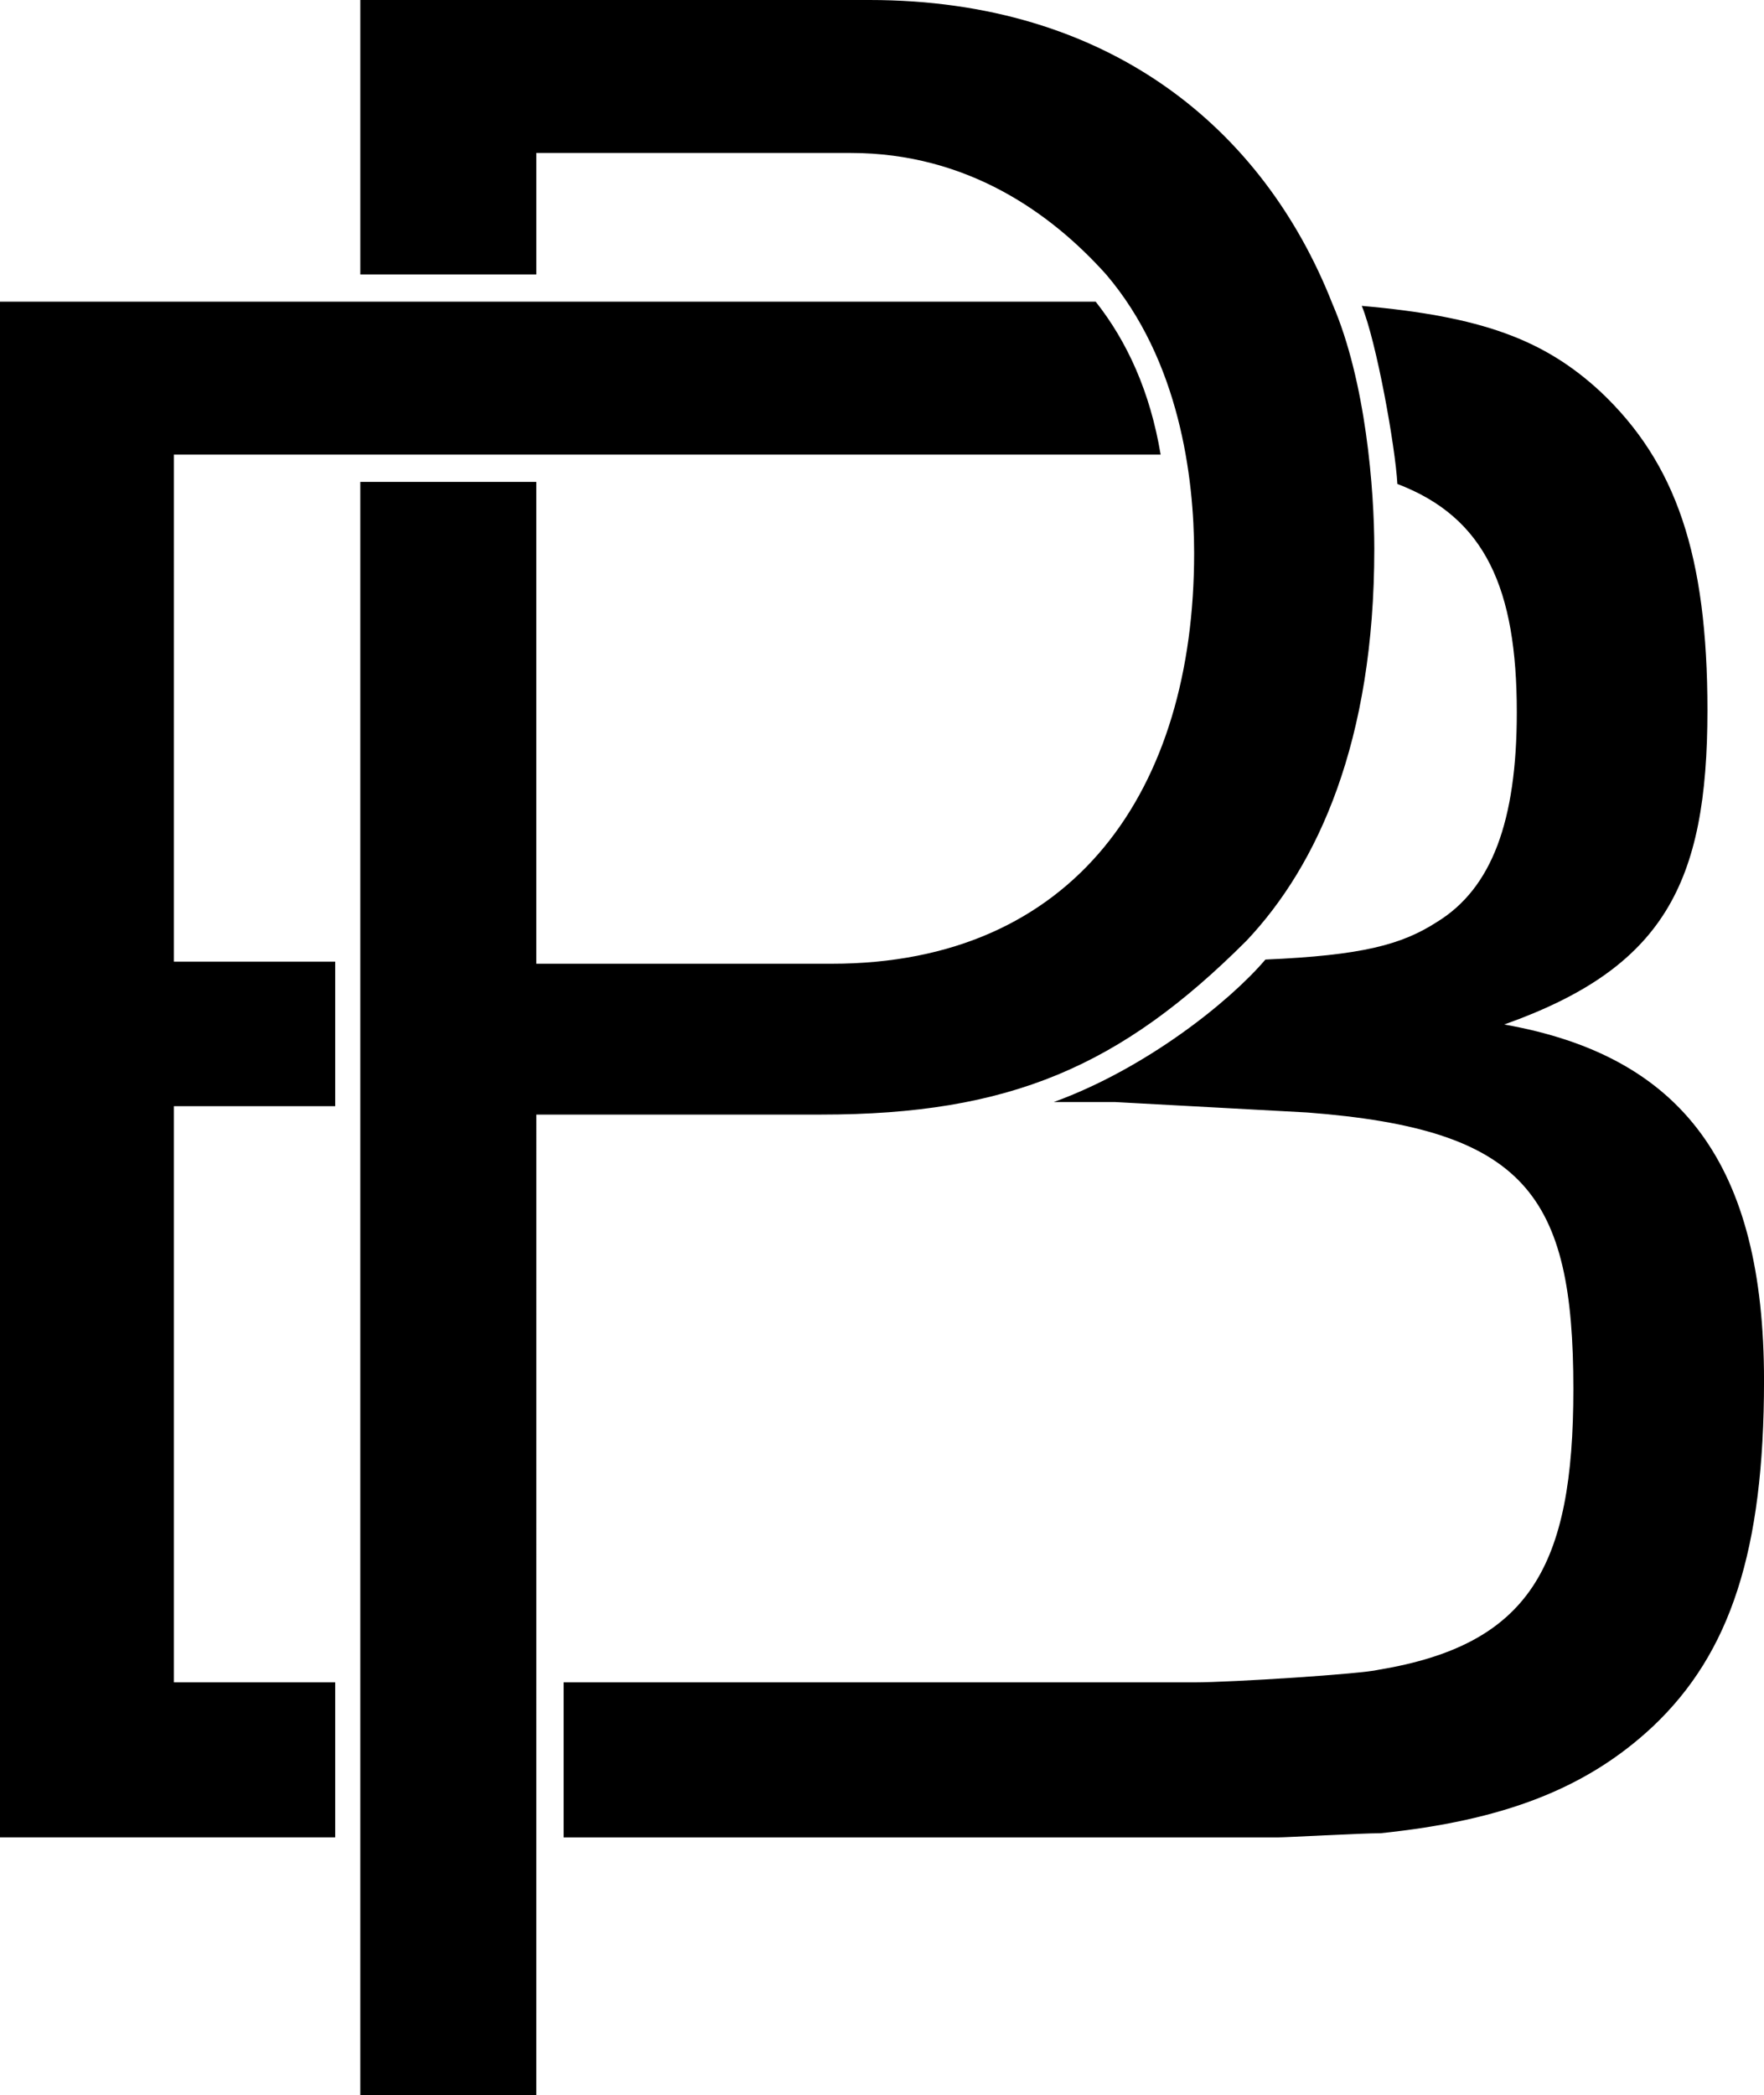 <svg
            id="logo-mobile"
            class="svg-standalone-icon"
            width="100%"
            viewBox="218.127 115 113.746 135.09"
          >
            <g
              data-paper-data='{"initialText":"BP","selectedEffects":{"container":"","transformation":"","pattern":""},"isIcon":"true","iconType":"initial","iconStyle":"standalone","rawInitialId":543,"monogramSpecial":"melted-letters","bounds":{"x":218.12720219180528,"y":115,"width":113.74559561638944,"height":135.08978101708968},"fillRule":"nonzero","suitableAsStandaloneIcon":true}'
              fill-rule="nonzero"
            >
              <path
                d="M252.71,186.868h18.372c12.158,0 19.318,-3.107 27.423,-11.212c4.593,-4.863 8.24,-12.834 8.24,-25.262c0,-3.783 -0.54,-10.807 -2.702,-15.806c-4.458,-11.348 -14.455,-19.588 -29.855,-19.588h-32.827v17.697h11.348v-7.835h20.263c7.565,0 12.969,3.918 16.481,7.835c4.728,5.539 5.674,13.104 5.674,17.967c0,15.265 -7.7,26.478 -23.371,26.478h-19.048v-31.071h-11.348v104.019h11.348zM229.34,144.314h63.627c-0.675,-4.053 -2.161,-7.295 -4.188,-9.862h-70.652v99.021h21.614v-9.997h-10.402v-37.15h10.402v-9.321h-10.402zM315.122,181.059c10.267,-3.647 13.104,-9.051 13.104,-20.263c0,-9.997 -2.026,-15.941 -6.89,-20.534c-3.647,-3.377 -7.7,-4.863 -15.4,-5.539c0.946,2.297 2.161,9.051 2.297,11.483c5.674,2.161 7.7,6.754 7.7,14.725c0,7.025 -1.621,11.348 -5.133,13.509c-2.297,1.486 -4.863,2.161 -11.077,2.432c-2.297,2.702 -7.7,7.025 -13.644,9.186h3.918l12.428,0.675c14.049,1.081 17.156,5.269 17.156,17.832c0,11.483 -2.837,16.481 -12.563,18.102c-1.081,0.27 -9.456,0.811 -11.888,0.811h-40.662v9.997h46.066c0.54,0 5.404,-0.27 6.619,-0.27c7.835,-0.811 13.239,-2.837 17.562,-6.89c4.998,-4.728 7.16,-11.348 7.16,-22.29c0,-13.914 -5.269,-20.939 -16.751,-22.965z"
                data-paper-data='{"isPathIcon":true}'
                style="fill: rgb(0, 0, 0)"
              ></path>
            </g>
          </svg>